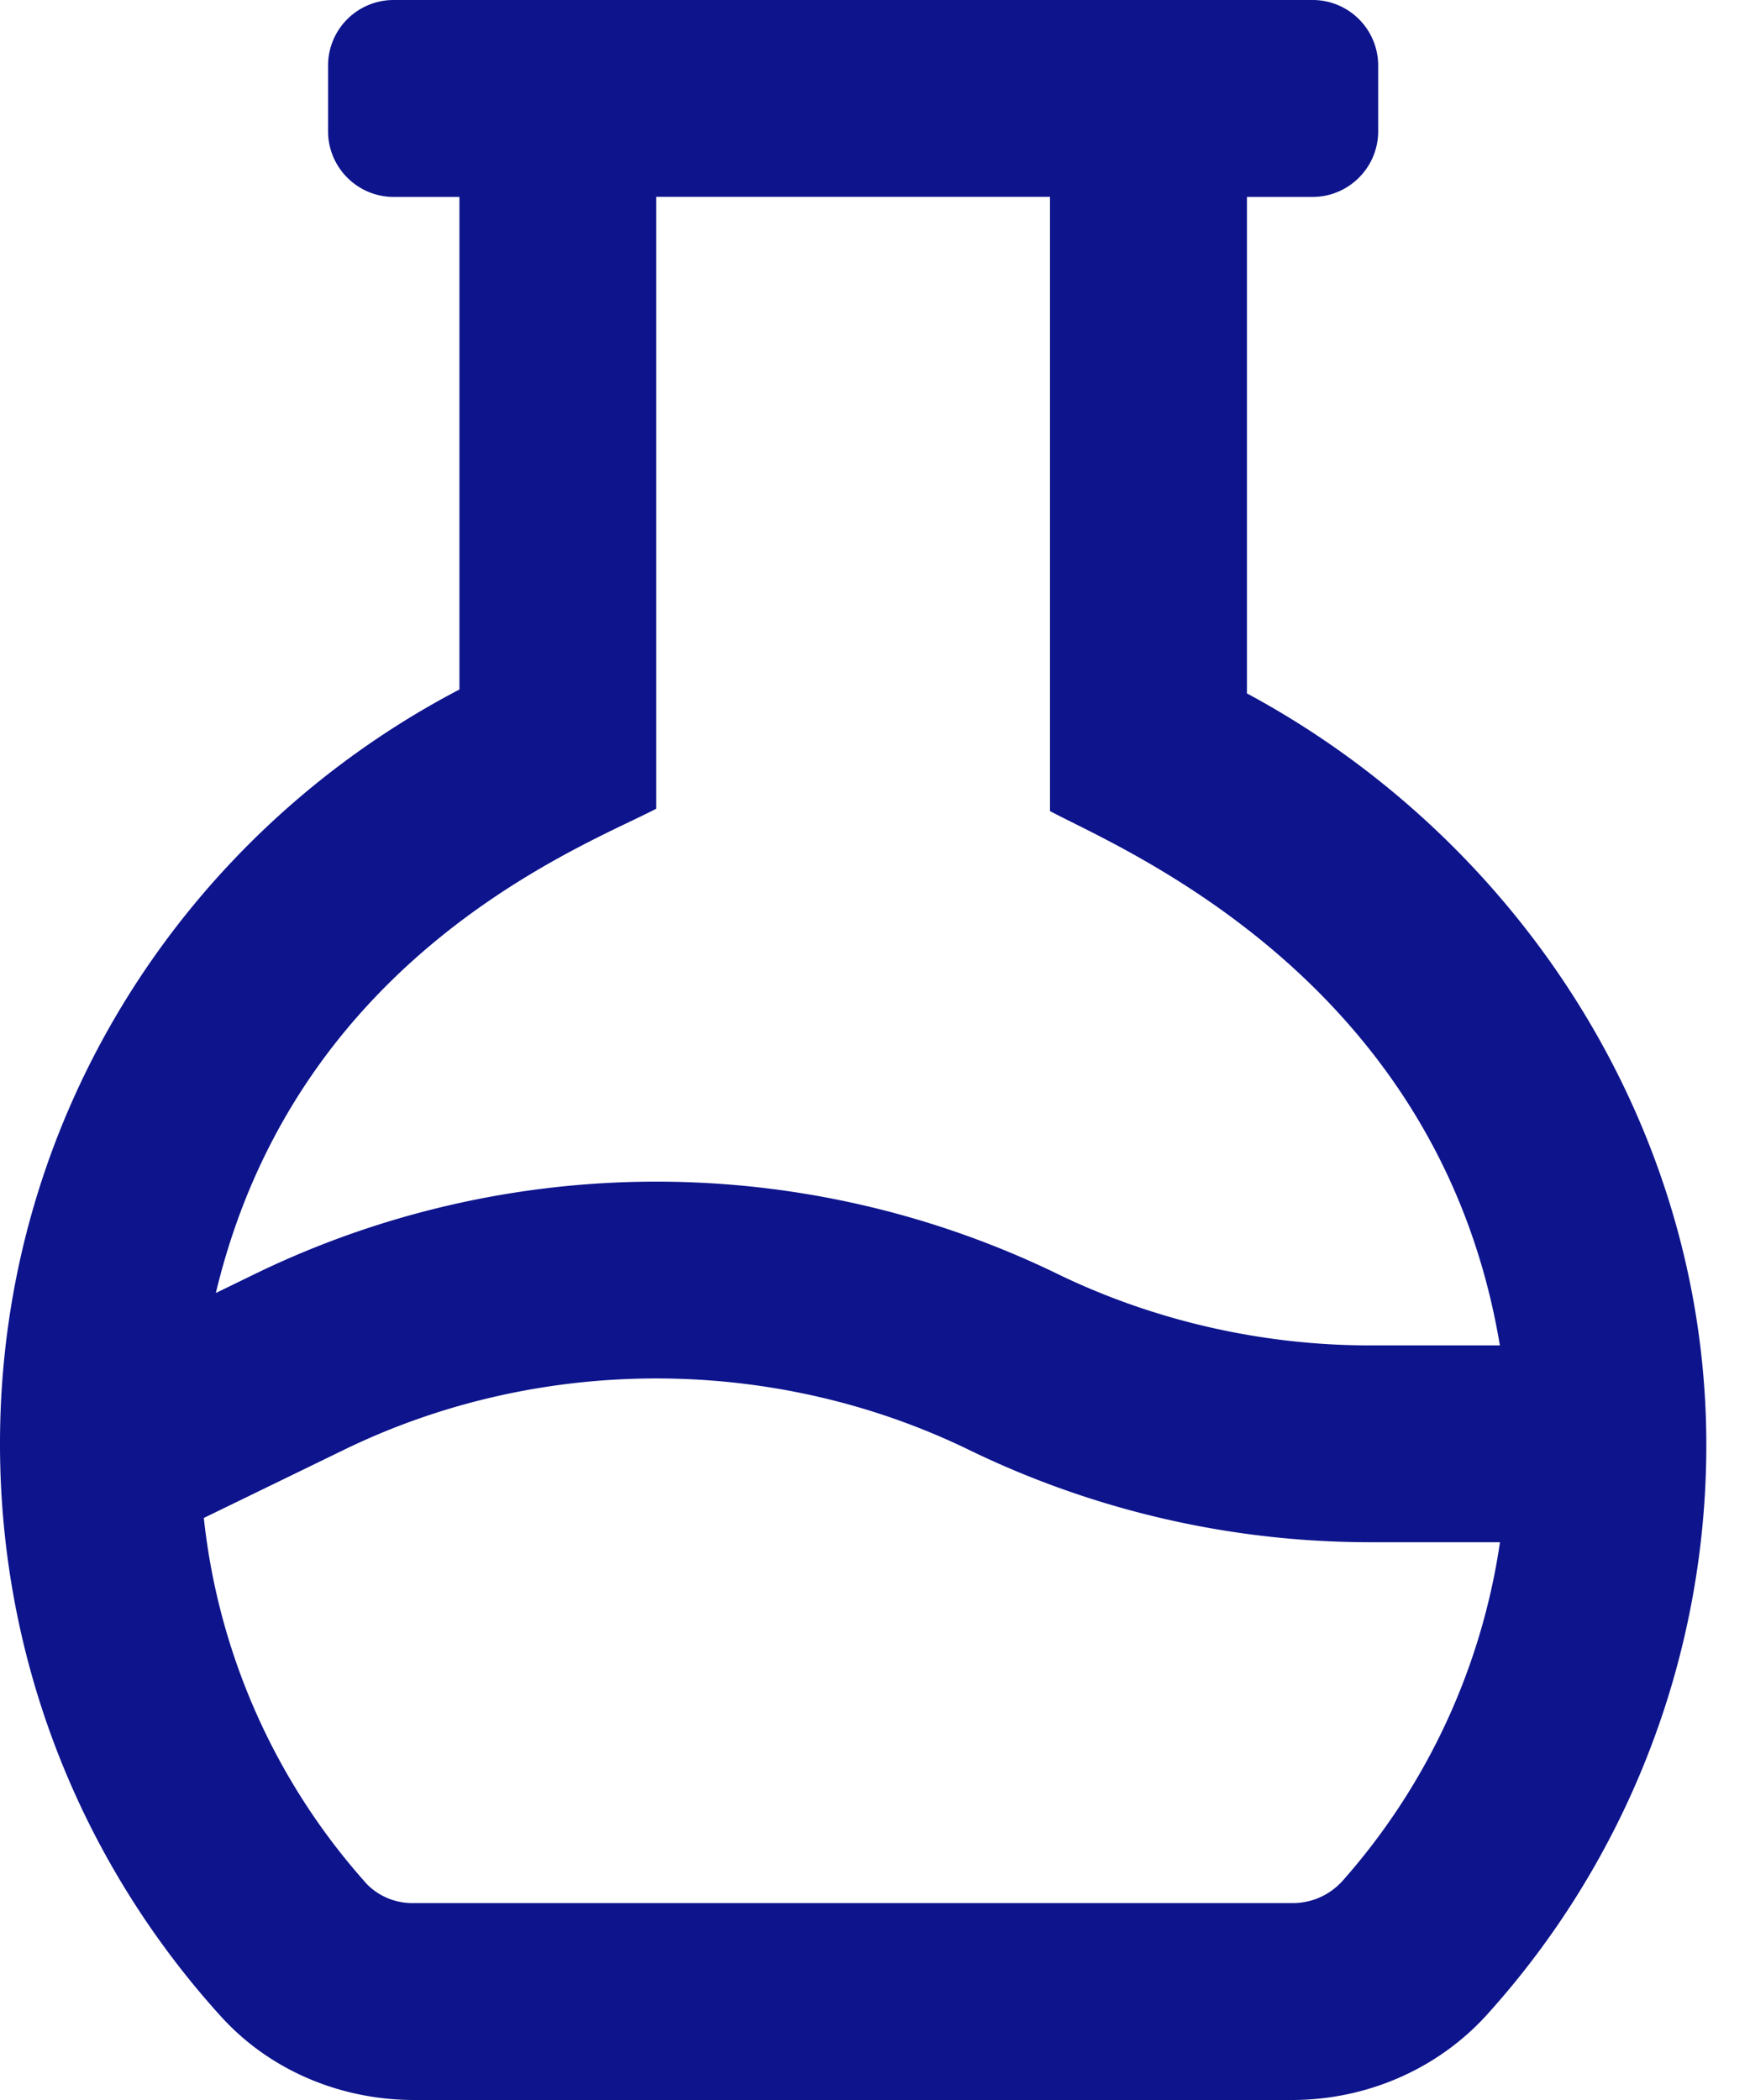 <svg viewBox="0 0 15 18" xmlns="http://www.w3.org/2000/svg"><path d="M10.688 5.943V1.688h.562c.31 0 .563-.252.563-.563V.562A.562.562 0 0011.25 0H3.375a.562.562 0 00-.563.563v.562c0 .31.252.563.563.563h.563V5.91C1.603 7.131 0 9.558 0 12.375c0 1.891.718 3.614 1.896 4.911.42.463 1.028.714 1.653.714h7.525c.635 0 1.248-.262 1.673-.733a7.282 7.282 0 001.877-4.728c.061-2.81-1.574-5.326-3.937-6.596zm-5.063.989V1.687H9v5.265c.591.318 3.331 1.427 3.856 4.58h-1.117c-.928 0-1.859-.214-2.688-.619a7.872 7.872 0 00-6.852 0l-.349.17c.696-2.91 3.165-3.832 3.775-4.151zm5.868 9.205a.569.569 0 01-.42.175H3.55a.547.547 0 01-.403-.16 5.588 5.588 0 01-1.4-3.141l1.193-.58c1.68-.821 3.69-.821 5.373 0a7.864 7.864 0 003.427.788h1.117a5.604 5.604 0 01-1.363 2.918z" fill="#0D148C" fill-rule="evenodd"/></svg>